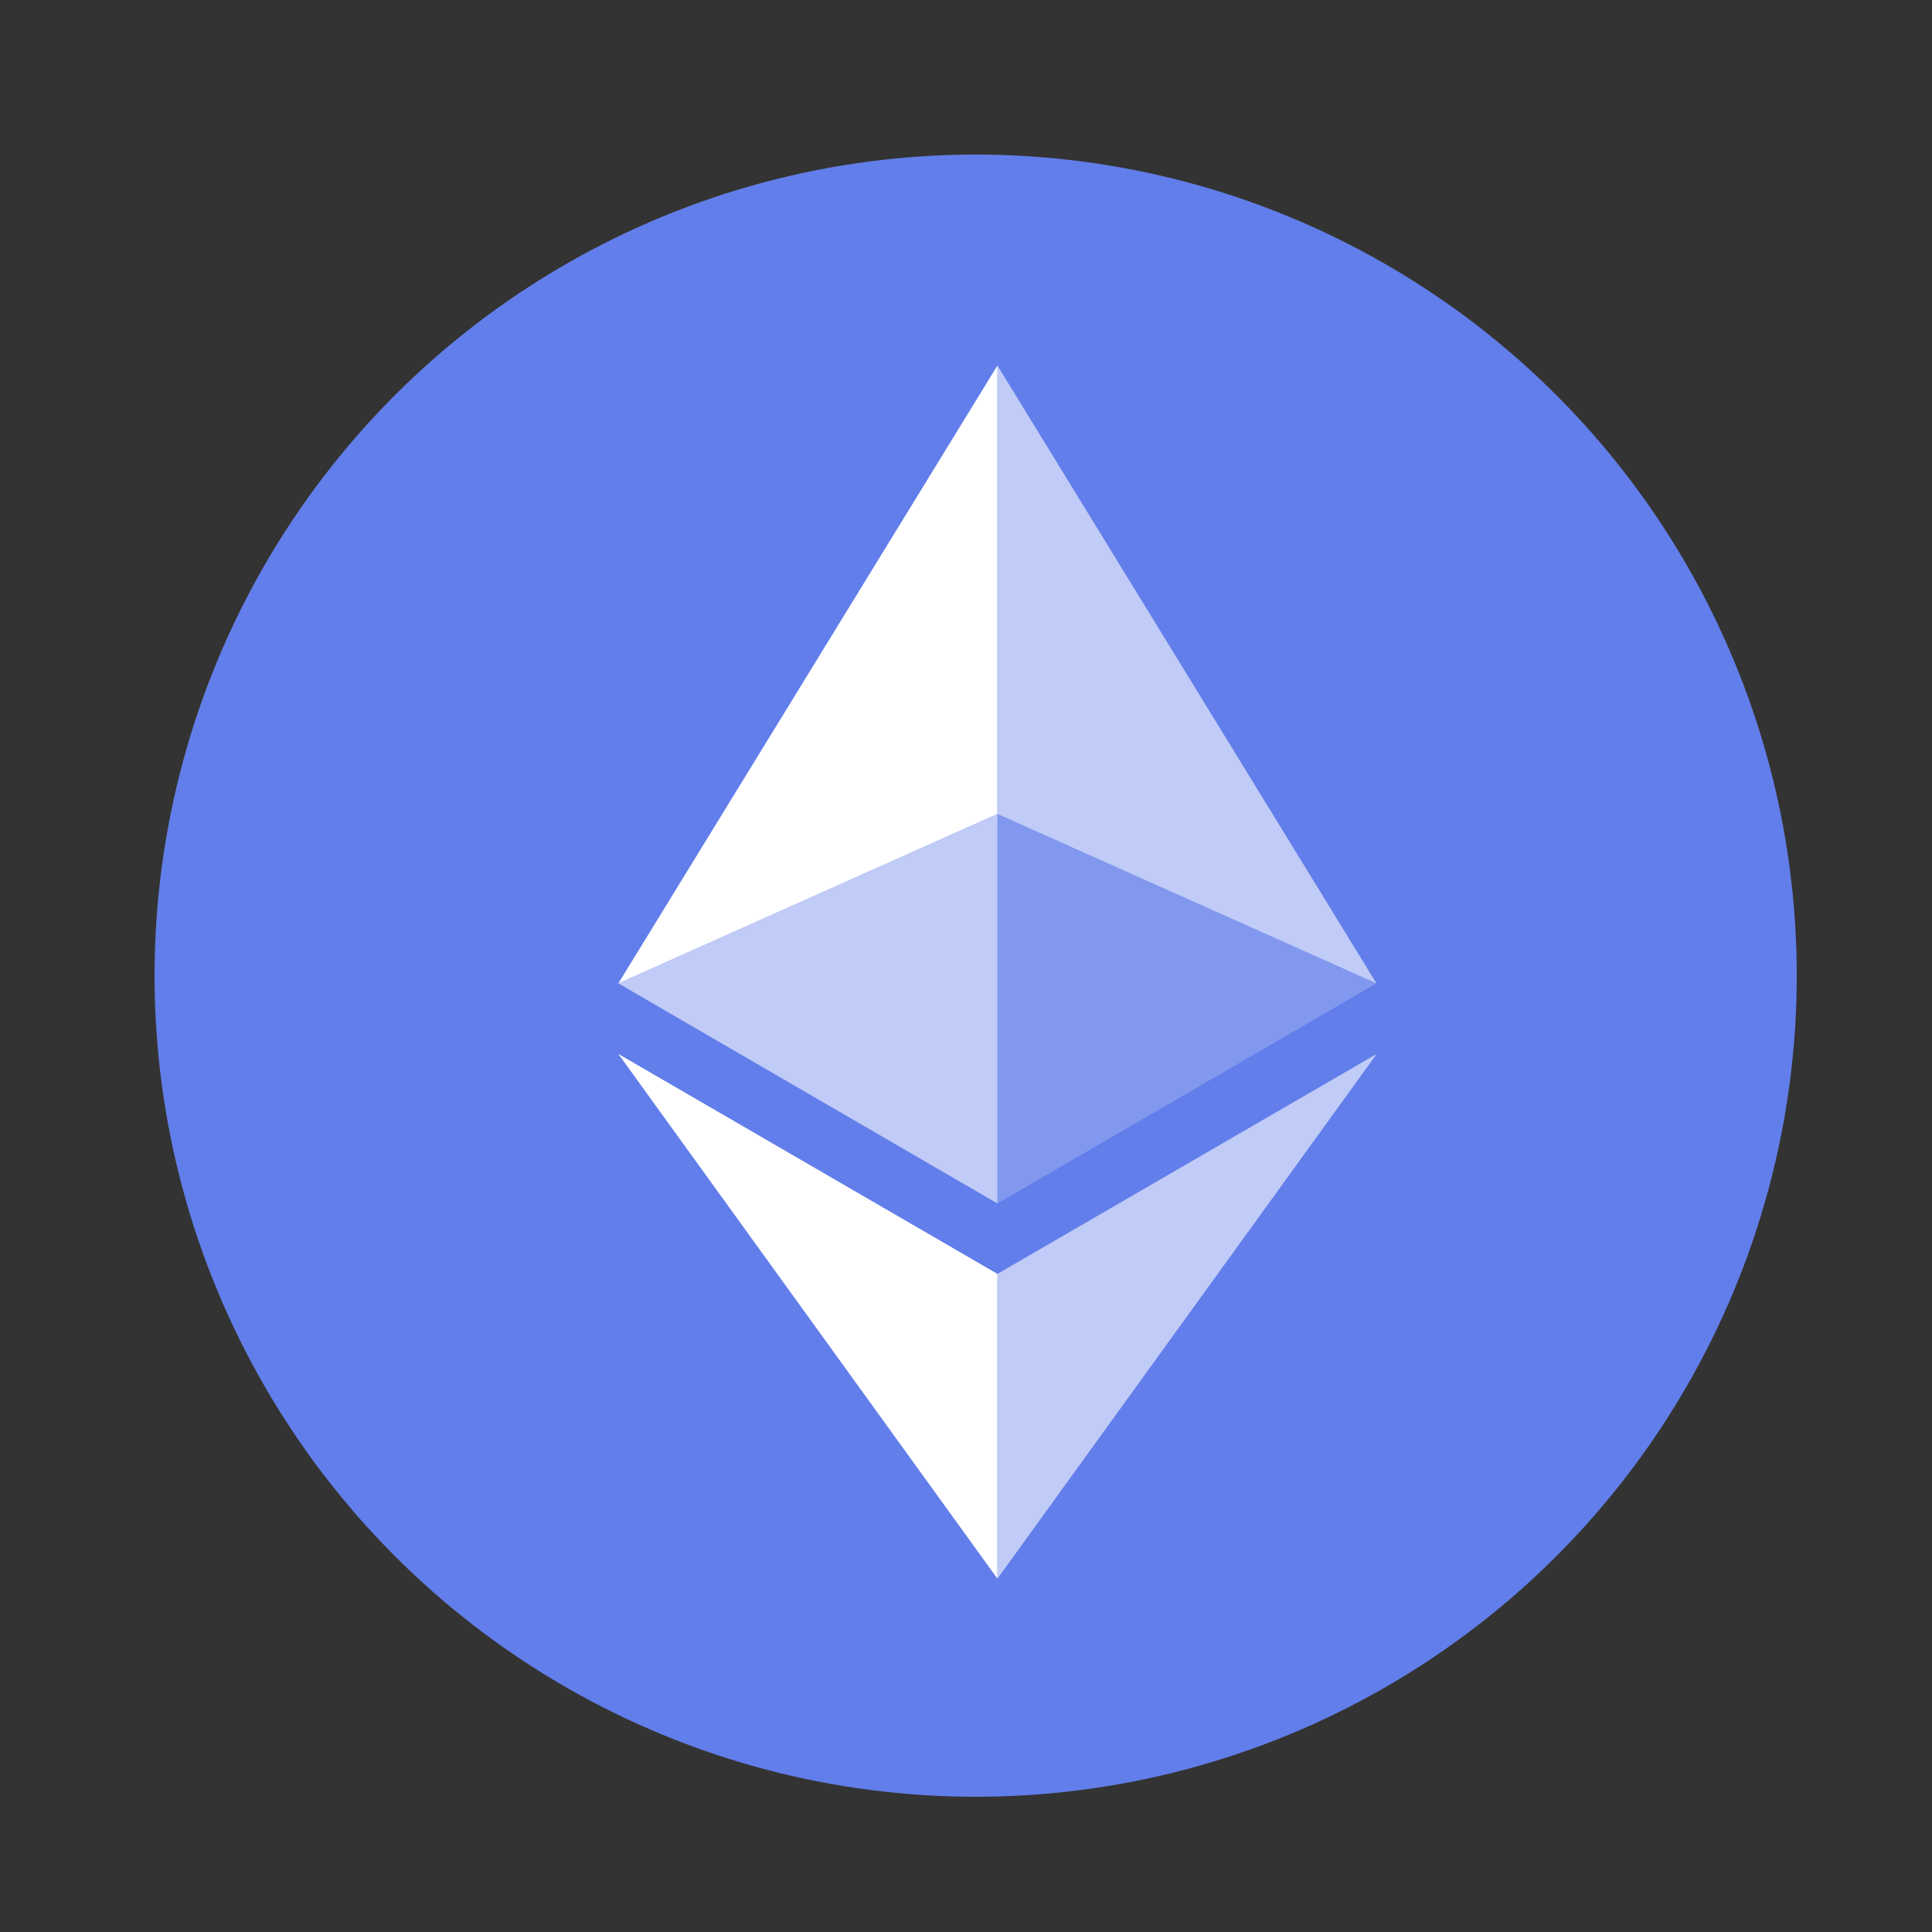 <svg xmlns="http://www.w3.org/2000/svg" xmlns:xlink="http://www.w3.org/1999/xlink" width="100" height="100" viewBox="0 0 100 100">
  <rect x="0" y="0" width="100" height="100" fill="#333333" stroke="none"/>
  <defs>
    <clipPath id="clip-Ethereum">
      <rect width="100" height="100"/>
    </clipPath>
  </defs>
  <g id="Ethereum" clip-path="url(#clip-Ethereum)">
    <g id="ethereum-eth" transform="translate(8.426 8.426)">
      <circle id="Ellipse_105" data-name="Ellipse 105" cx="42.5" cy="42.5" r="42.5" transform="translate(-0.426 -0.426)" fill="#627eea"/>
      <g id="Group_435" data-name="Group 435" transform="translate(23.58 10.496)">
        <path id="Path_9167" data-name="Path 9167" d="M16.5,4V27.211l19.618,8.766Z" transform="translate(3.122 -4)" fill="rgba(255,255,255,0.6)"/>
        <path id="Path_9168" data-name="Path 9168" d="M28.62,4,9,35.977l19.62-8.766Z" transform="translate(-9 -4)" fill="#fff"/>
        <path id="Path_9169" data-name="Path 9169" d="M16.5,29V44.775L36.129,17.616Z" transform="translate(3.122 18.014)" fill="rgba(255,255,255,0.6)"/>
        <path id="Path_9170" data-name="Path 9170" d="M28.62,44.775V29L9,17.616Z" transform="translate(-9 18.014)" fill="#fff"/>
        <path id="Path_9171" data-name="Path 9171" d="M16.5,33.024,36.116,21.633,16.5,12.872Z" transform="translate(3.122 10.344)" fill="rgba(255,255,255,0.2)"/>
        <path id="Path_9172" data-name="Path 9172" d="M9,21.633,28.62,33.024V12.872Z" transform="translate(-9 10.344)" fill="rgba(255,255,255,0.6)"/>
      </g>
    </g>
  </g>
</svg>
